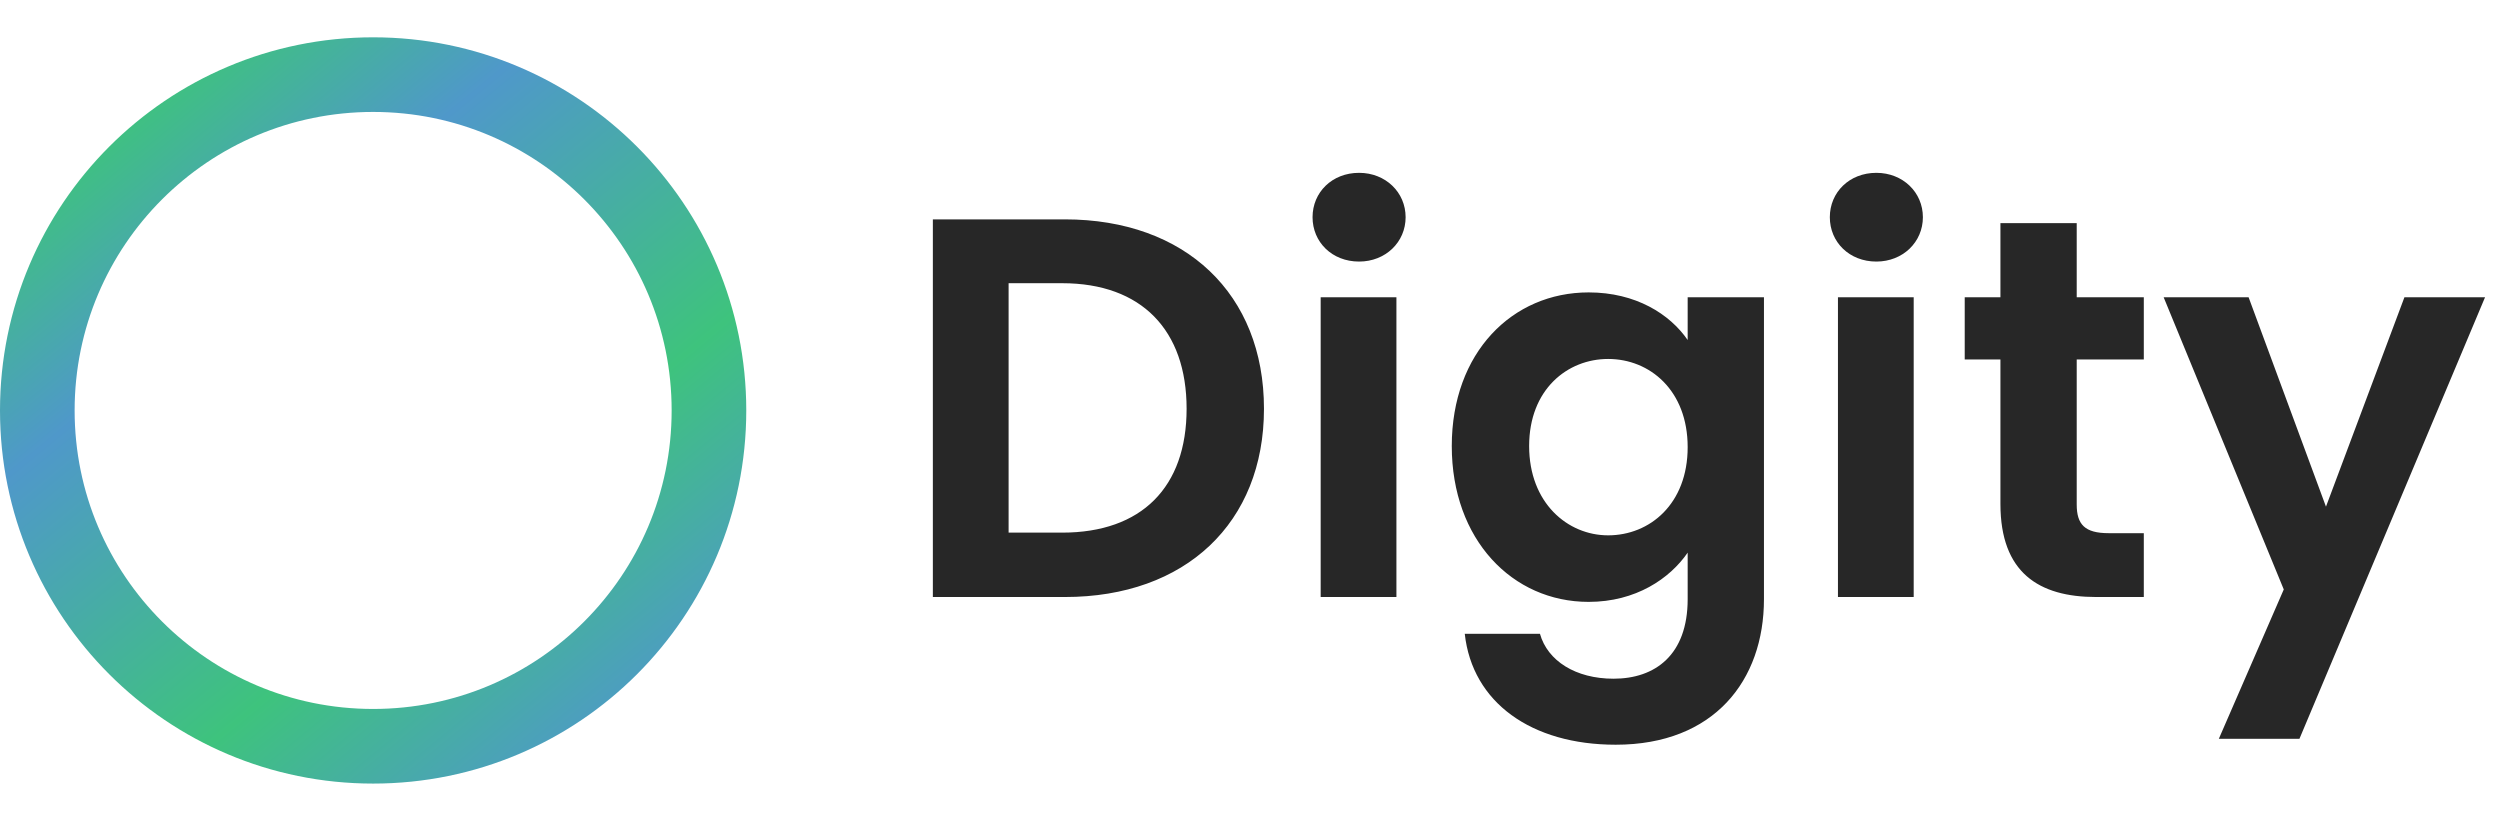 <svg width="134" height="44" viewBox="0 0 134 44" fill="none" xmlns="http://www.w3.org/2000/svg">
<circle cx="20" cy="22" r="18" stroke="url(#paint0_linear_202_2123)" stroke-width="4"/>
<path d="M57.077 11.758H50.001V32H57.077C63.544 32 67.749 28.027 67.749 21.908C67.749 15.76 63.544 11.758 57.077 11.758ZM54.061 28.549V15.18H56.932C61.195 15.18 63.602 17.703 63.602 21.908C63.602 26.113 61.195 28.549 56.932 28.549H54.061ZM70.788 32H74.848V15.934H70.788V32ZM72.847 14.02C74.268 14.02 75.341 12.976 75.341 11.642C75.341 10.308 74.268 9.264 72.847 9.264C71.397 9.264 70.353 10.308 70.353 11.642C70.353 12.976 71.397 14.02 72.847 14.02ZM77.815 23.909C77.815 28.926 81.063 32.261 85.152 32.261C87.675 32.261 89.502 31.014 90.459 29.622V32.116C90.459 35.103 88.719 36.379 86.486 36.379C84.456 36.379 82.948 35.422 82.542 33.972H78.511C78.917 37.655 82.078 39.917 86.602 39.917C91.88 39.917 94.548 36.466 94.548 32.116V15.934H90.459V18.225C89.502 16.833 87.675 15.673 85.152 15.673C81.063 15.673 77.815 18.892 77.815 23.909ZM90.459 23.967C90.459 27.012 88.429 28.694 86.196 28.694C84.021 28.694 81.962 26.954 81.962 23.909C81.962 20.864 84.021 19.24 86.196 19.24C88.429 19.24 90.459 20.922 90.459 23.967ZM98.514 32H102.574V15.934H98.514V32ZM100.573 14.02C101.994 14.02 103.067 12.976 103.067 11.642C103.067 10.308 101.994 9.264 100.573 9.264C99.123 9.264 98.079 10.308 98.079 11.642C98.079 12.976 99.123 14.02 100.573 14.02ZM107.223 27.012C107.223 30.695 109.282 32 112.356 32H114.908V28.578H113.023C111.747 28.578 111.312 28.114 111.312 27.041V19.269H114.908V15.934H111.312V11.961H107.223V15.934H105.309V19.269H107.223V27.012ZM124.672 27.157L120.525 15.934H115.972L122.41 31.594L118.93 39.598H123.251L133.198 15.934H128.877L124.672 27.157Z" fill="#272727"/>
<defs>
<linearGradient id="paint0_linear_202_2123" x1="7.6" y1="5.2" x2="34.8" y2="38.4" gradientUnits="userSpaceOnUse">
<stop stop-color="#3EC37D"/>
<stop offset="0.259" stop-color="#4F98CA"/>
<stop offset="0.679" stop-color="#3EC37D"/>
<stop offset="1" stop-color="#4F98CA"/>
</linearGradient>
</defs>
</svg>

